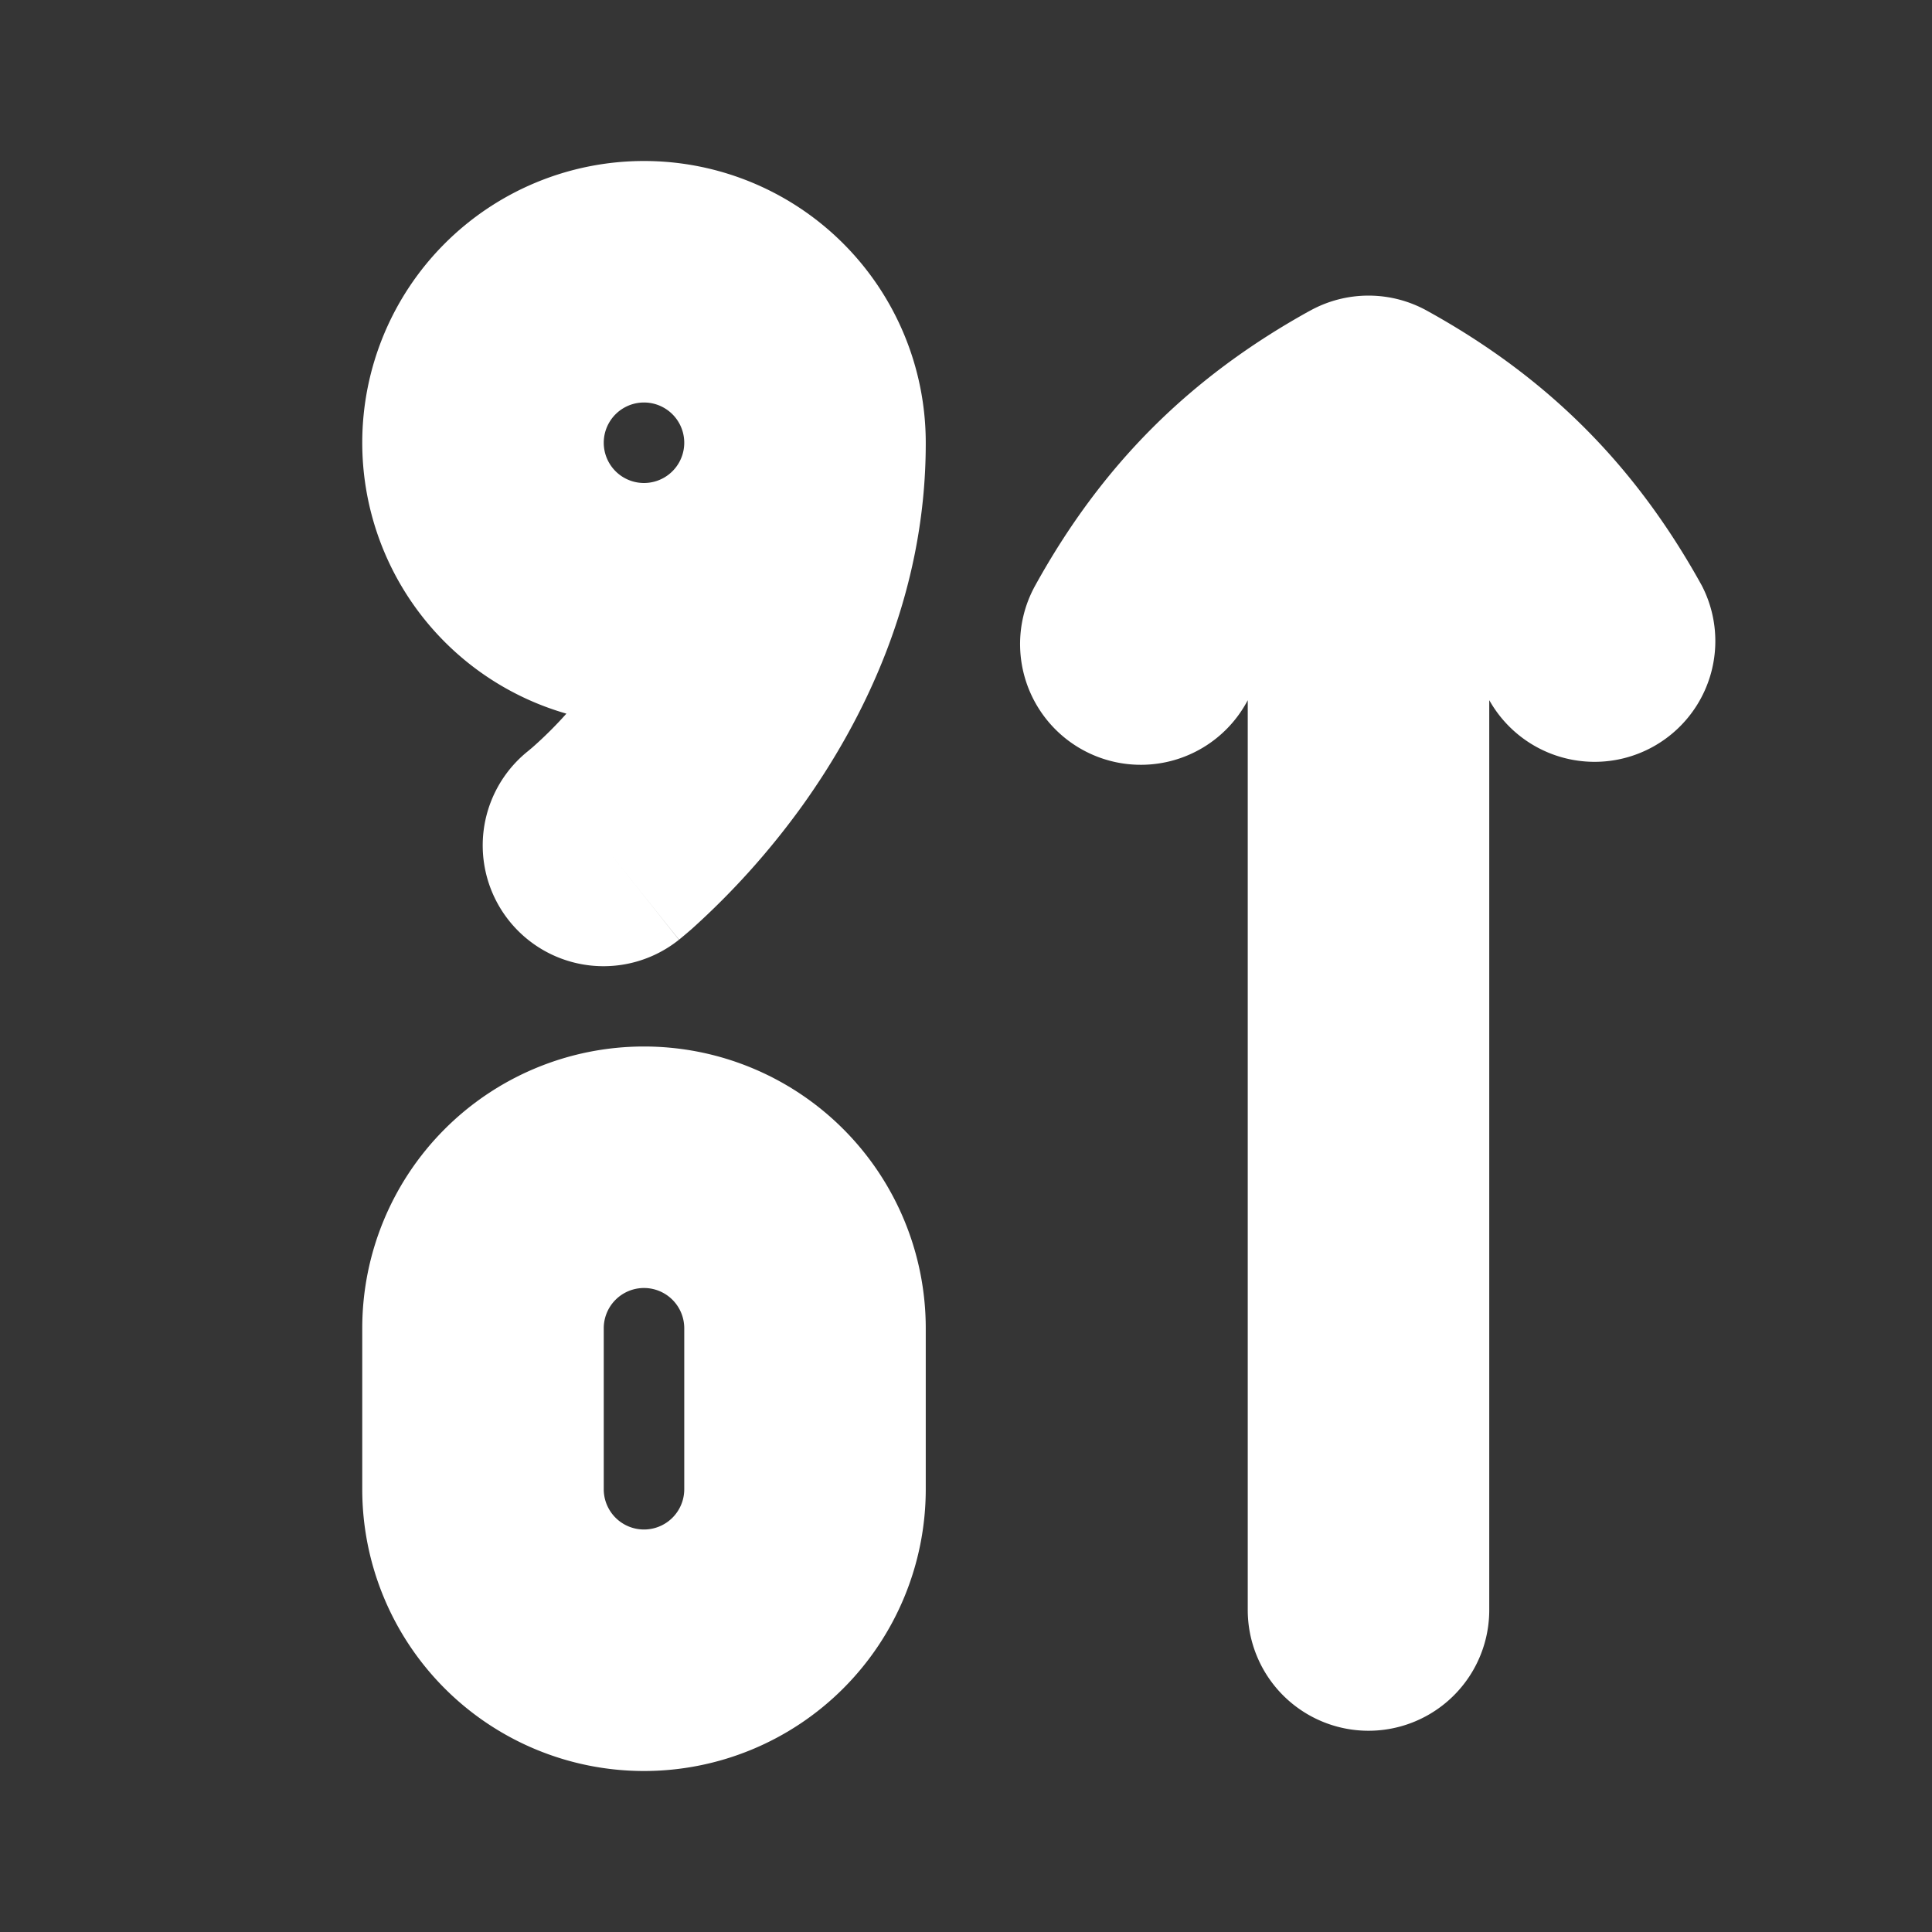 <svg xmlns="http://www.w3.org/2000/svg" width="24" height="24" fill="none"><rect width="100%" height="100%" fill="#333333" stroke="none"/><path fill="#fff" fill-opacity=".01" d="M24 0v24H0V0z"/><path fill="#FFFFFF" fill-rule="evenodd" d="M4.5 5.5a3.5 3.5 0 1 1 7 0v.01c0 1.922-.799 3.472-1.53 4.494a9.601 9.601 0 0 1-1.37 1.53 5.818 5.818 0 0 1-.145.123l-.012.01-.005.004-.002.001c-.001.001-.002.002-.936-1.172l.934 1.174A1.5 1.5 0 0 1 6.56 9.33l.006-.005.05-.042a4.957 4.957 0 0 0 .42-.418A3.502 3.502 0 0 1 4.5 5.5M8 5a.5.5 0 1 0 0 1 .5.5 0 0 0 0-1m8.275-1.141a1.5 1.5 0 0 1 1.45 0c1.5.828 2.588 1.917 3.416 3.416a1.5 1.5 0 0 1-2.625 1.45l-.016-.027V20a1.5 1.5 0 0 1-3 0V8.698l-.015.028a1.5 1.5 0 0 1-2.626-1.451c.828-1.499 1.917-2.588 3.415-3.416M4.5 16.5a3.5 3.5 0 1 1 7 0v2a3.5 3.5 0 1 1-7 0zM8 16a.5.5 0 0 0-.5.5v2a.5.5 0 0 0 1 0v-2A.5.5 0 0 0 8 16" clip-rule="evenodd"/></svg>